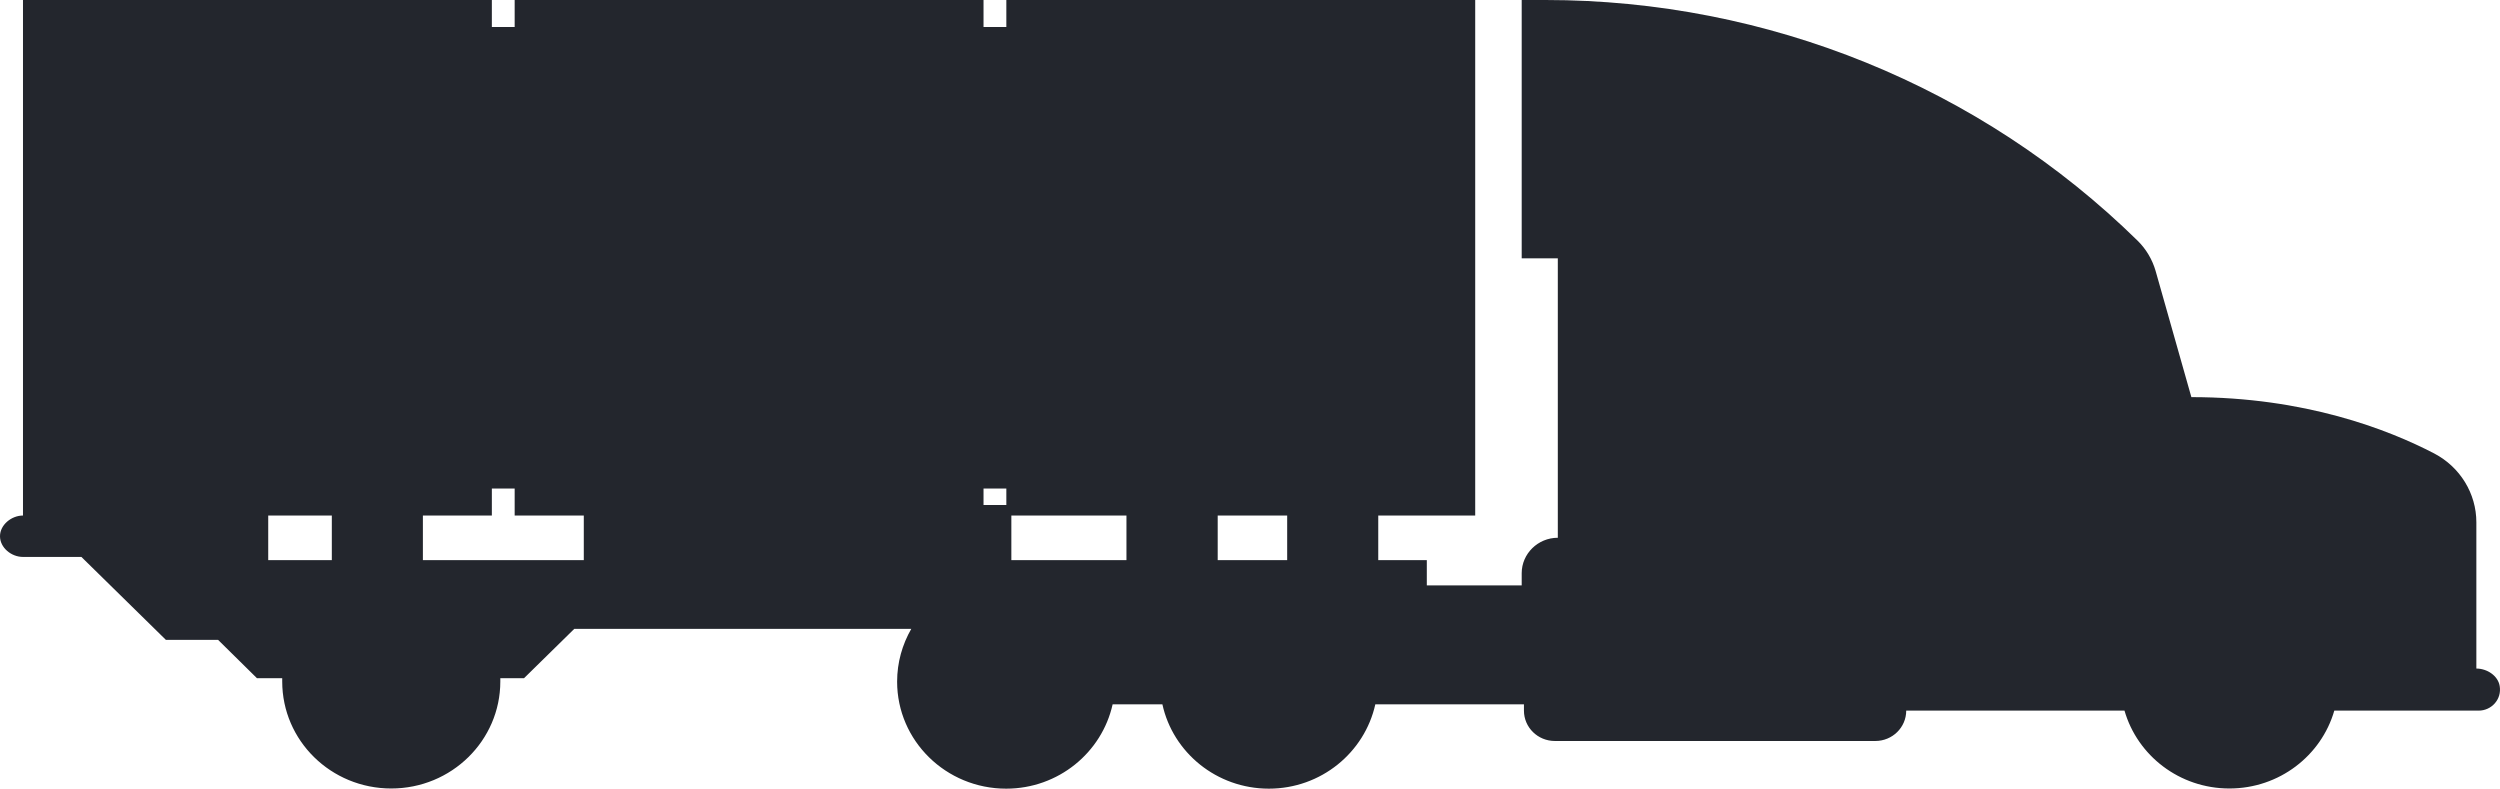 <svg viewBox="0 0 485 153" fill="none" xmlns="http://www.w3.org/2000/svg">
<path d="M4.459 100.014V0H95.419V5.233H99.845V0H190.804V5.233H195.23V0H286.19V100.014H267.381V108.67H276.802V113.573H295.209V111.204C295.209 107.419 298.36 104.326 302.216 104.326V50.122H295.209V0H299.836C342.918 0 384.224 16.784 414.7 46.7C416.343 48.312 417.55 50.353 418.187 52.558L425.127 77.043C447.121 77.043 463.248 83.296 472.233 87.969C477.263 90.602 480.414 95.736 480.414 101.331V129.699C482.493 129.699 484.605 131.082 484.94 133.089C485.376 135.656 483.365 137.861 480.85 137.861H452.855C450.34 146.582 442.193 152.967 432.503 152.967C422.814 152.967 414.667 146.582 412.152 137.861H369.807C369.807 141.119 367.125 143.752 363.806 143.752H301.646C298.327 143.752 295.645 141.119 295.645 137.861V136.644H266.811C264.732 145.99 256.283 153 246.158 153C236.033 153 227.55 145.99 225.505 136.644H215.849C213.771 145.99 205.322 153 195.197 153C183.529 153 174.041 143.719 174.041 132.234C174.041 128.515 175.047 125.026 176.79 121.998H111.412L101.655 131.575H97.062C97.062 131.806 97.062 132.003 97.062 132.201C97.062 143.653 87.607 152.967 75.906 152.967C64.205 152.967 54.75 143.686 54.75 132.201C54.75 131.97 54.75 131.773 54.75 131.575H49.855L42.312 124.138H32.186L15.791 108.045H4.459C2.179 108.045 0 106.234 0 104.029C0 101.824 2.213 100.014 4.459 100.014ZM196.202 108.67H218.532V100.014H196.202V108.67ZM64.373 108.67V100.014H52.035V108.67H64.373ZM95.419 94.782V100.014H82.041V108.67H113.256V100.014H99.845V94.782H95.419ZM190.804 94.782V97.974H195.23V94.782H190.804ZM249.712 100.014H236.234V108.67H249.712V100.014Z" fill="#23262D"/>
</svg>
